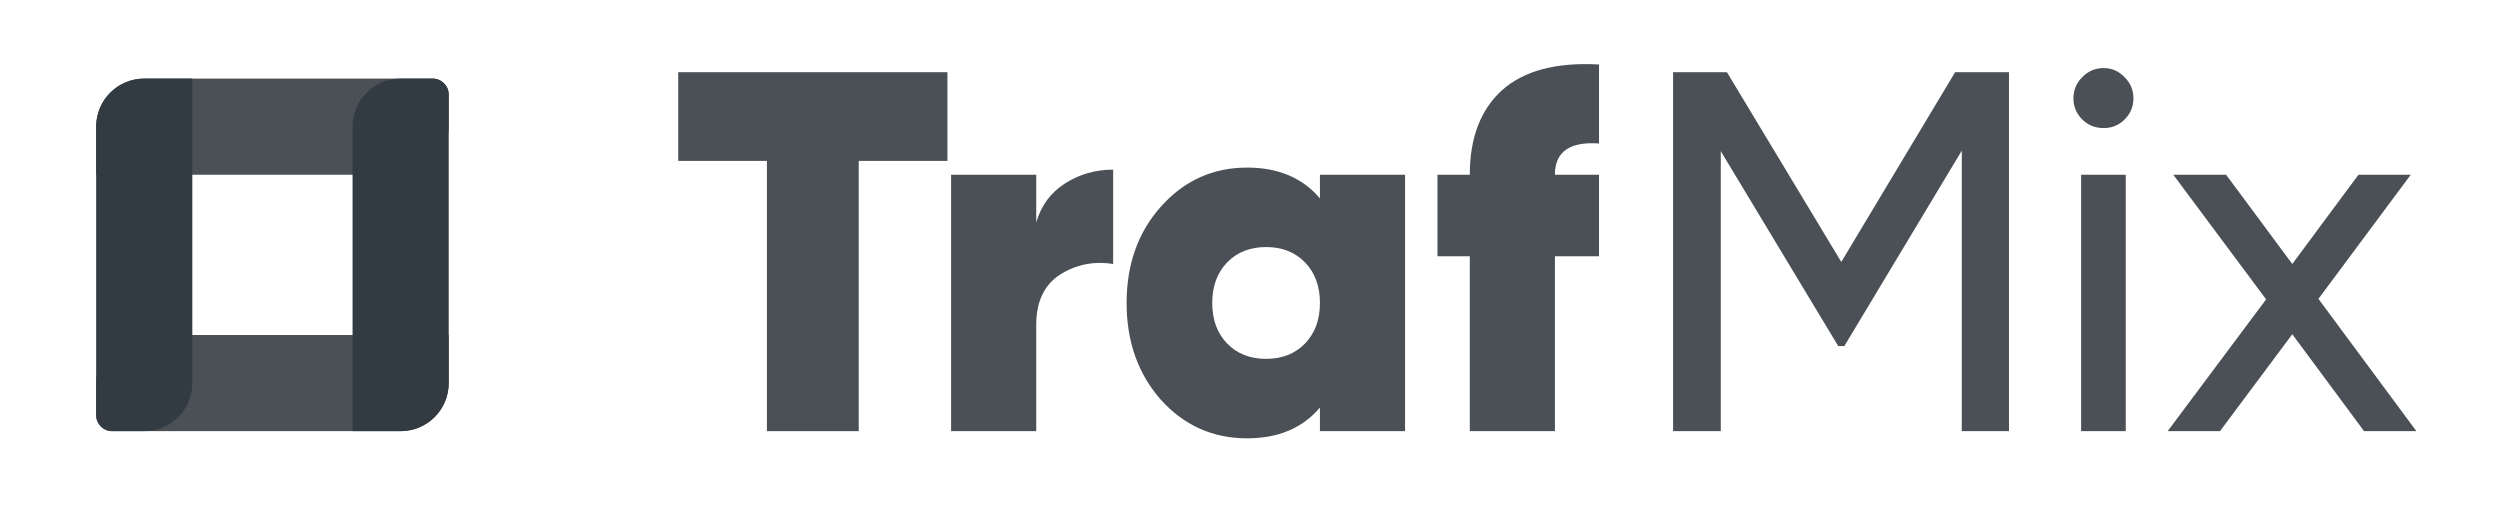 <svg width="156" height="32" viewBox="0 0 156 32" fill="none" xmlns="http://www.w3.org/2000/svg">
<path d="M59.12 4.505V10.04H53.584V26.904H47.856V10.04H42.32V4.505H59.12Z" fill="#4A5056"/>
<path d="M64.661 13.88C64.96 12.835 65.557 12.024 66.453 11.448C67.349 10.873 68.352 10.585 69.461 10.585V16.473C68.245 16.28 67.135 16.505 66.133 17.145C65.151 17.785 64.661 18.83 64.661 20.28V26.904H59.349V10.905H64.661V13.88Z" fill="#4A5056"/>
<path d="M82.364 10.905H87.676V26.904H82.364V25.433C81.276 26.712 79.761 27.352 77.82 27.352C75.686 27.352 73.894 26.552 72.444 24.953C71.014 23.331 70.3 21.315 70.3 18.904C70.3 16.494 71.014 14.489 72.444 12.889C73.894 11.267 75.686 10.457 77.82 10.457C79.761 10.457 81.276 11.097 82.364 12.377V10.905ZM76.572 21.433C77.19 22.073 78.001 22.392 79.004 22.392C80.006 22.392 80.817 22.073 81.436 21.433C82.054 20.793 82.364 19.95 82.364 18.904C82.364 17.859 82.054 17.017 81.436 16.377C80.817 15.736 80.006 15.416 79.004 15.416C78.001 15.416 77.19 15.736 76.572 16.377C75.953 17.017 75.644 17.859 75.644 18.904C75.644 19.95 75.953 20.793 76.572 21.433Z" fill="#4A5056"/>
<path d="M99.779 8.953C97.944 8.825 97.027 9.475 97.027 10.905H99.779V15.992H97.027V26.904H91.715V15.992H89.699V10.905H91.715C91.715 8.601 92.387 6.84 93.731 5.625C95.096 4.409 97.112 3.875 99.779 4.024V8.953Z" fill="#4A5056"/>
<path d="M125.36 4.505V26.904H122.416V9.4L115.088 21.593H114.704L107.376 9.432V26.904H104.4V4.505H107.76L114.896 16.345L122 4.505H125.36Z" fill="#4A5056"/>
<path d="M131.27 7.992C130.737 7.992 130.289 7.811 129.926 7.449C129.564 7.086 129.382 6.649 129.382 6.136C129.382 5.625 129.564 5.187 129.926 4.824C130.289 4.441 130.737 4.248 131.27 4.248C131.782 4.248 132.22 4.441 132.582 4.824C132.945 5.187 133.126 5.625 133.126 6.136C133.126 6.649 132.945 7.086 132.582 7.449C132.22 7.811 131.782 7.992 131.27 7.992ZM129.862 26.904V10.905H132.646V26.904H129.862Z" fill="#4A5056"/>
<path d="M150.782 26.904H147.518L143.038 20.857L138.526 26.904H135.262L141.406 18.68L135.614 10.905H138.91L143.038 16.473L147.166 10.905H150.43L144.67 18.648L150.782 26.904Z" fill="#4A5056"/>
<path d="M6 7.904C6 6.247 7.343 4.904 9 4.904H27C27.552 4.904 28 5.352 28 5.904V7.904C28 9.561 26.657 10.904 25 10.904H6V7.904Z" fill="#4A5056"/>
<path d="M28 23.904C28 25.561 26.657 26.904 25 26.904L7 26.904C6.448 26.904 6 26.457 6 25.904L6 23.904C6 22.247 7.343 20.904 9 20.904L28 20.904L28 23.904Z" fill="#4A5056"/>
<path d="M25 4.904C23.343 4.904 22 6.247 22 7.904L22 26.904L25 26.904C26.657 26.904 28 25.561 28 23.904L28 5.904C28 5.352 27.552 4.904 27 4.904L25 4.904Z" fill="#323A42"/>
<path d="M9 4.904C7.343 4.904 6 6.247 6 7.904L6 25.904C6 26.457 6.448 26.904 7 26.904L9 26.904C10.657 26.904 12 25.561 12 23.904L12 4.904L9 4.904Z" fill="#323A42"/>
</svg>
